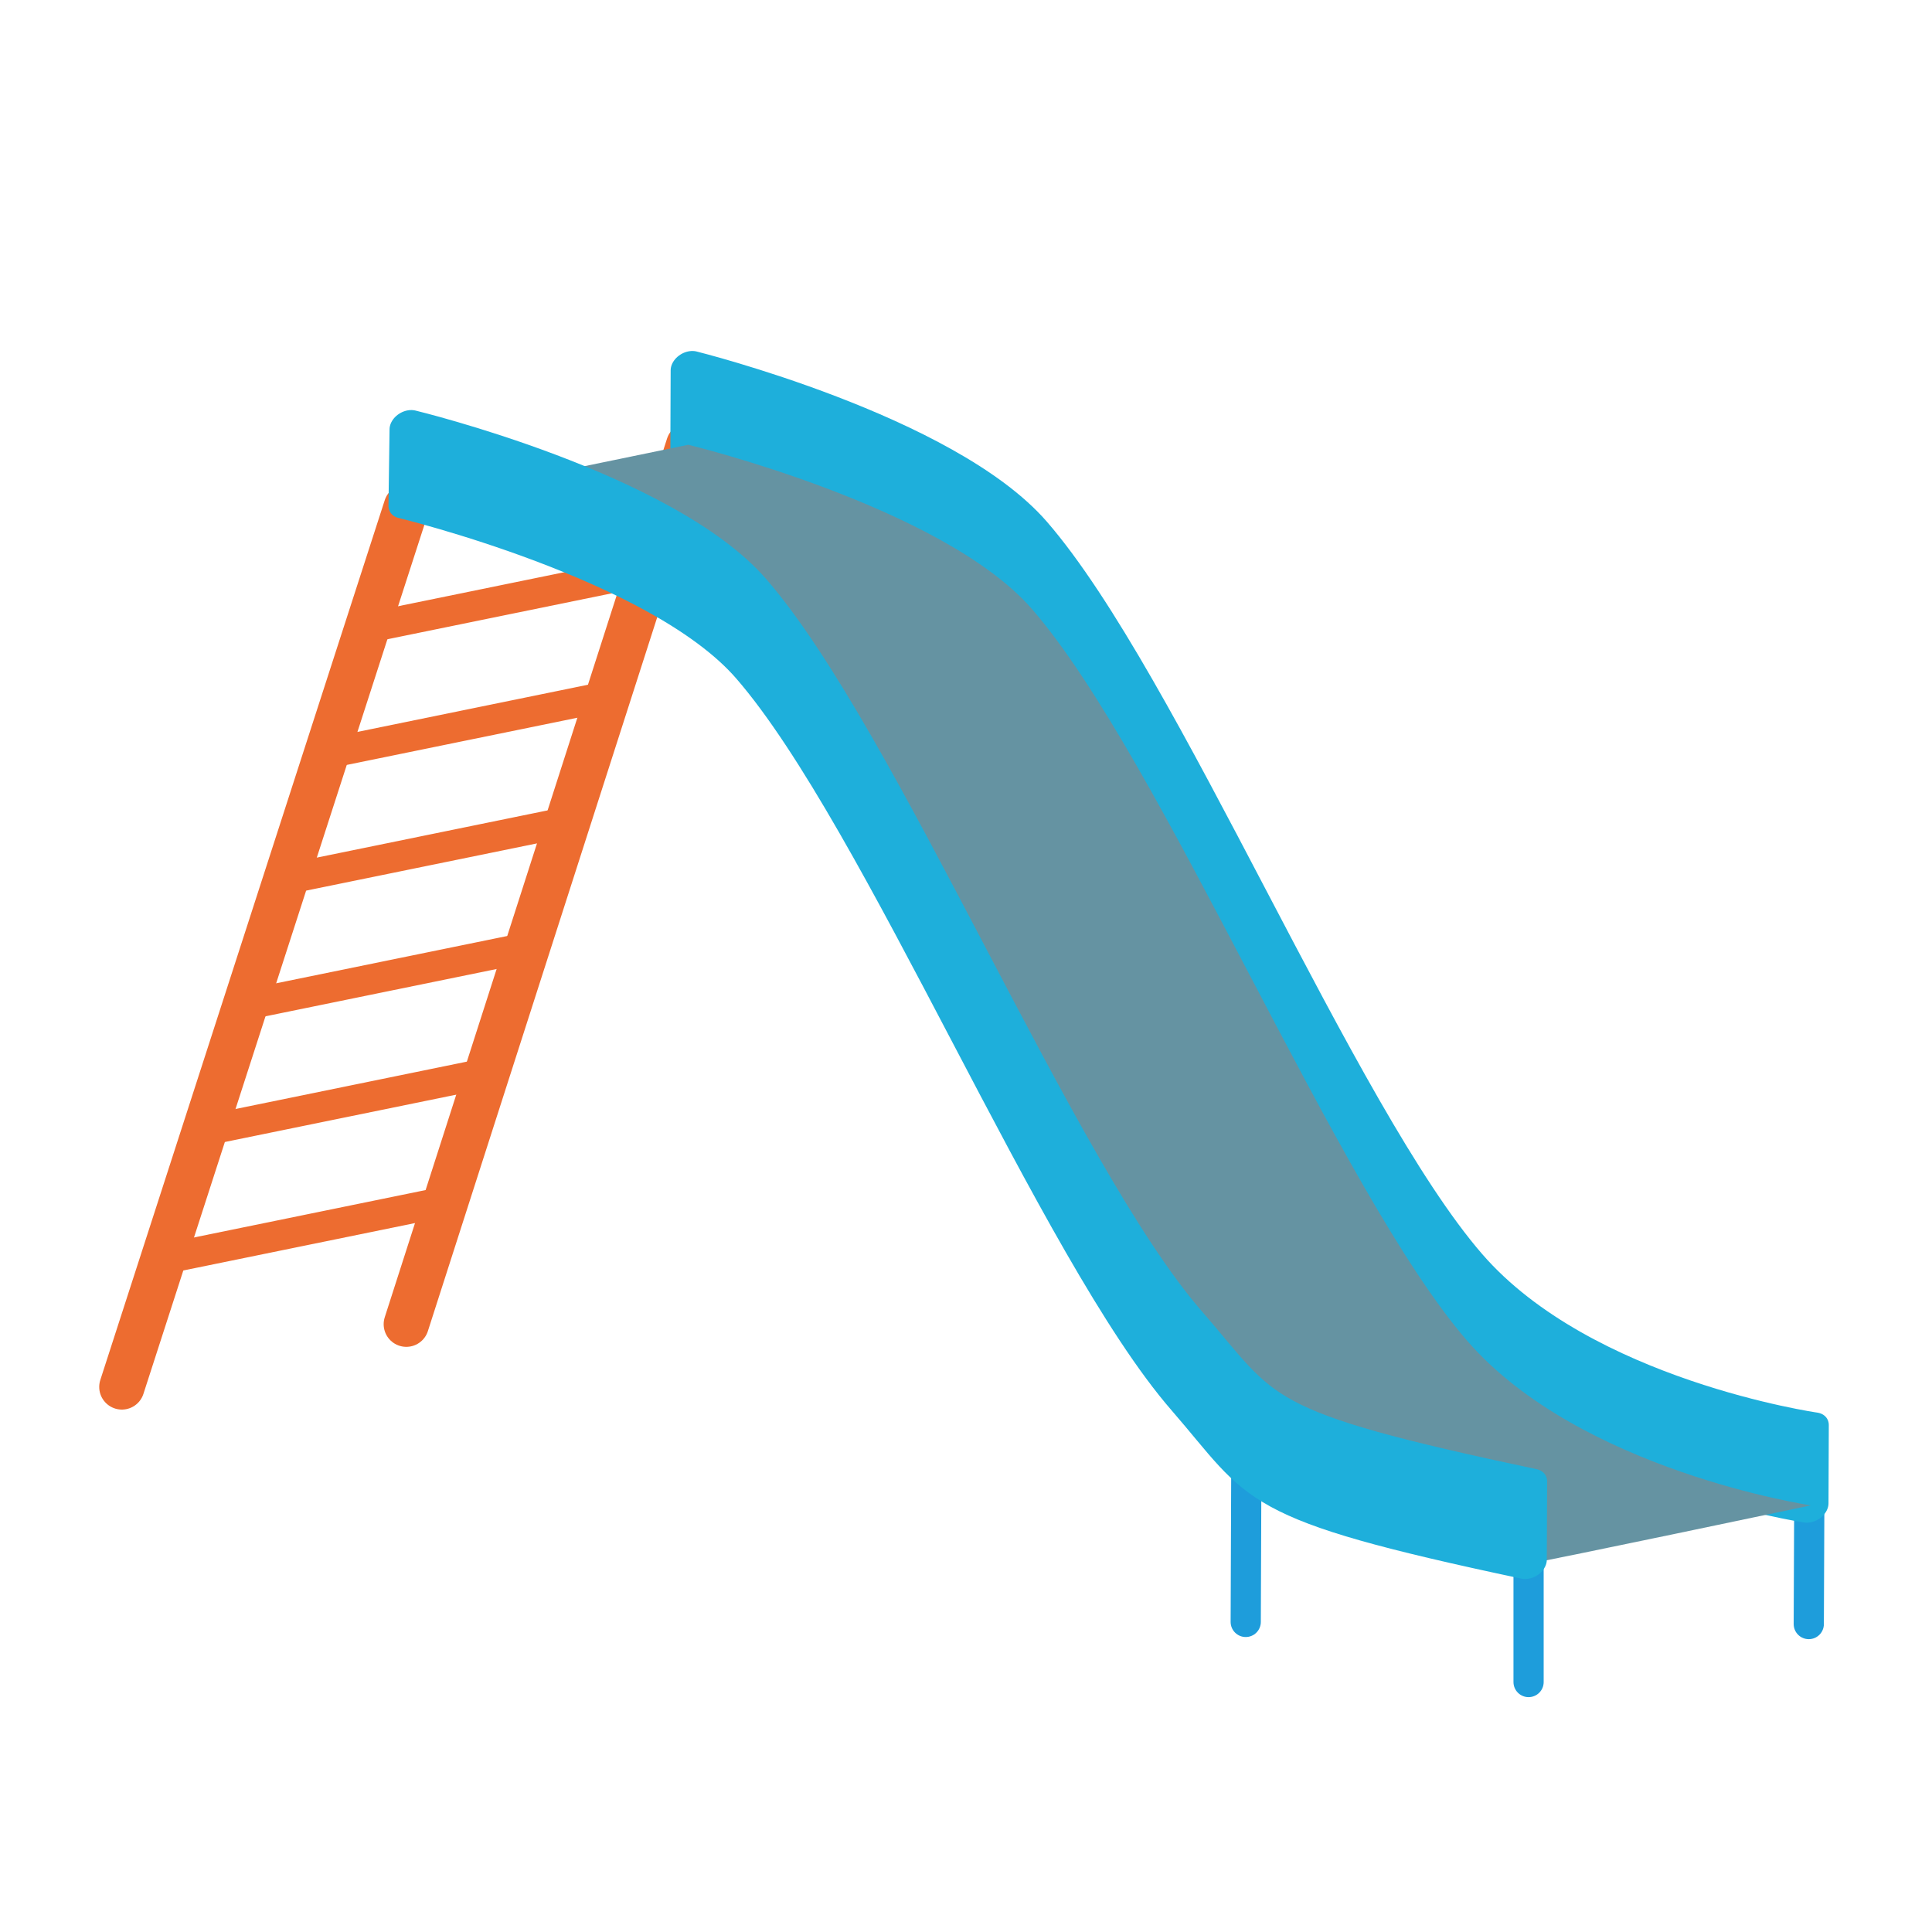 <?xml version="1.0" encoding="UTF-8" standalone="no"?><!DOCTYPE svg PUBLIC "-//W3C//DTD SVG 1.1//EN" "http://www.w3.org/Graphics/SVG/1.1/DTD/svg11.dtd"><svg width="128px" height="128px" version="1.1" xmlns="http://www.w3.org/2000/svg" xmlns:xlink="http://www.w3.org/1999/xlink" xml:space="preserve" xmlns:serif="http://www.serif.com/" style="fill-rule:evenodd;clip-rule:evenodd;stroke-linecap:round;stroke-linejoin:round;stroke-miterlimit:1.5;"><g id="Ebene1" transform="matrix(1.191,0,0,1.191,-10.252,-21.306)"><path d="M93.639,104.893L93.639,111.457" style="fill:none;stroke:#1e9ddb;stroke-width:1.68px;"/><path d="M77.905,108.113L77.937,99.673" style="fill:none;stroke:#1e9ddb;stroke-width:1.68px;"/><path d="M109.226,108.232L109.253,101.698" style="fill:none;stroke:#1e9ddb;stroke-width:1.68px;"/></g><g id="ladder" transform="matrix(1.191,0,0,1.191,-10.252,-21.306)"><g transform="matrix(1,0,0,1,1.93763e-05,0.252)"><path d="M31.21,45.847L15.387,94.789" style="fill:none;stroke:#ed6c30;stroke-width:2.52px;"/></g><path d="M46.914,42.67L31.21,91.551" style="fill:none;stroke:#ed6c30;stroke-width:2.52px;"/><path d="M17.597,87.953L33.556,84.687" style="fill:none;stroke:#ed6c30;stroke-width:1.68px;"/><path d="M19.908,80.806L35.948,77.523" style="fill:none;stroke:#ed6c30;stroke-width:1.68px;"/><path d="M22.168,73.814L38.019,70.57" style="fill:none;stroke:#ed6c30;stroke-width:1.68px;"/><path d="M24.429,66.822L40.245,63.586" style="fill:none;stroke:#ed6c30;stroke-width:1.68px;"/><path d="M26.689,59.83L42.464,56.602" style="fill:none;stroke:#ed6c30;stroke-width:1.68px;"/><path d="M28.95,52.839L44.681,49.619" style="fill:none;stroke:#ed6c30;stroke-width:1.68px;"/></g><g transform="matrix(1.124,-0.113,-0.113,1.001,3.247,1.287)"><path d="M114.527,106.183L115.036,111.424C115.036,111.424 101.056,107.555 93.459,98.101C84.715,87.219 71.316,57.013 62.569,46.131C56.552,38.646 40.977,32.811 40.977,32.811L40.978,32.81L40.469,27.57C40.469,27.57 56.036,33.51 62.052,40.995C70.8,51.877 84.199,82.083 92.943,92.965C100.54,102.418 114.527,106.183 114.527,106.183Z" style="fill:#1eafdb;stroke:#1eafdb;stroke-width:2.1px;"/></g><g id="slide" transform="matrix(1.191,0,0,1.191,-10.182,-21.306)"><g transform="matrix(0.944,-0.095,-0.095,0.84,11.271,18.962)"><path d="M98.687,113.411C98.872,113.475 115.036,111.424 115.036,111.424C115.036,111.424 101.056,107.555 93.459,98.101C84.715,87.219 71.316,57.013 62.569,46.131C56.552,38.646 40.977,32.811 40.977,32.811L24.628,34.798C24.628,34.798 40.192,40.621 46.219,48.119C54.966,59.001 68.365,89.207 77.11,100.089C82.405,106.678 81.619,107.552 98.687,113.411Z" style="fill:#6593a2;"/></g><g transform="matrix(0.944,-0.095,-0.095,0.84,11.271,18.962)"><path d="M24.564,34.775C24.564,34.775 40.192,40.621 46.219,48.119C54.966,59.001 68.365,89.207 77.11,100.089C82.405,106.678 81.554,107.529 98.622,113.388L98.113,108.147C81.045,102.289 81.889,101.541 76.594,94.952C67.849,84.07 54.45,53.864 45.703,42.982C39.676,35.485 24.112,29.662 24.112,29.662L24.564,34.775Z" style="fill:#1eafdb;stroke:#1eafdb;stroke-width:2.1px;"/></g></g></svg>